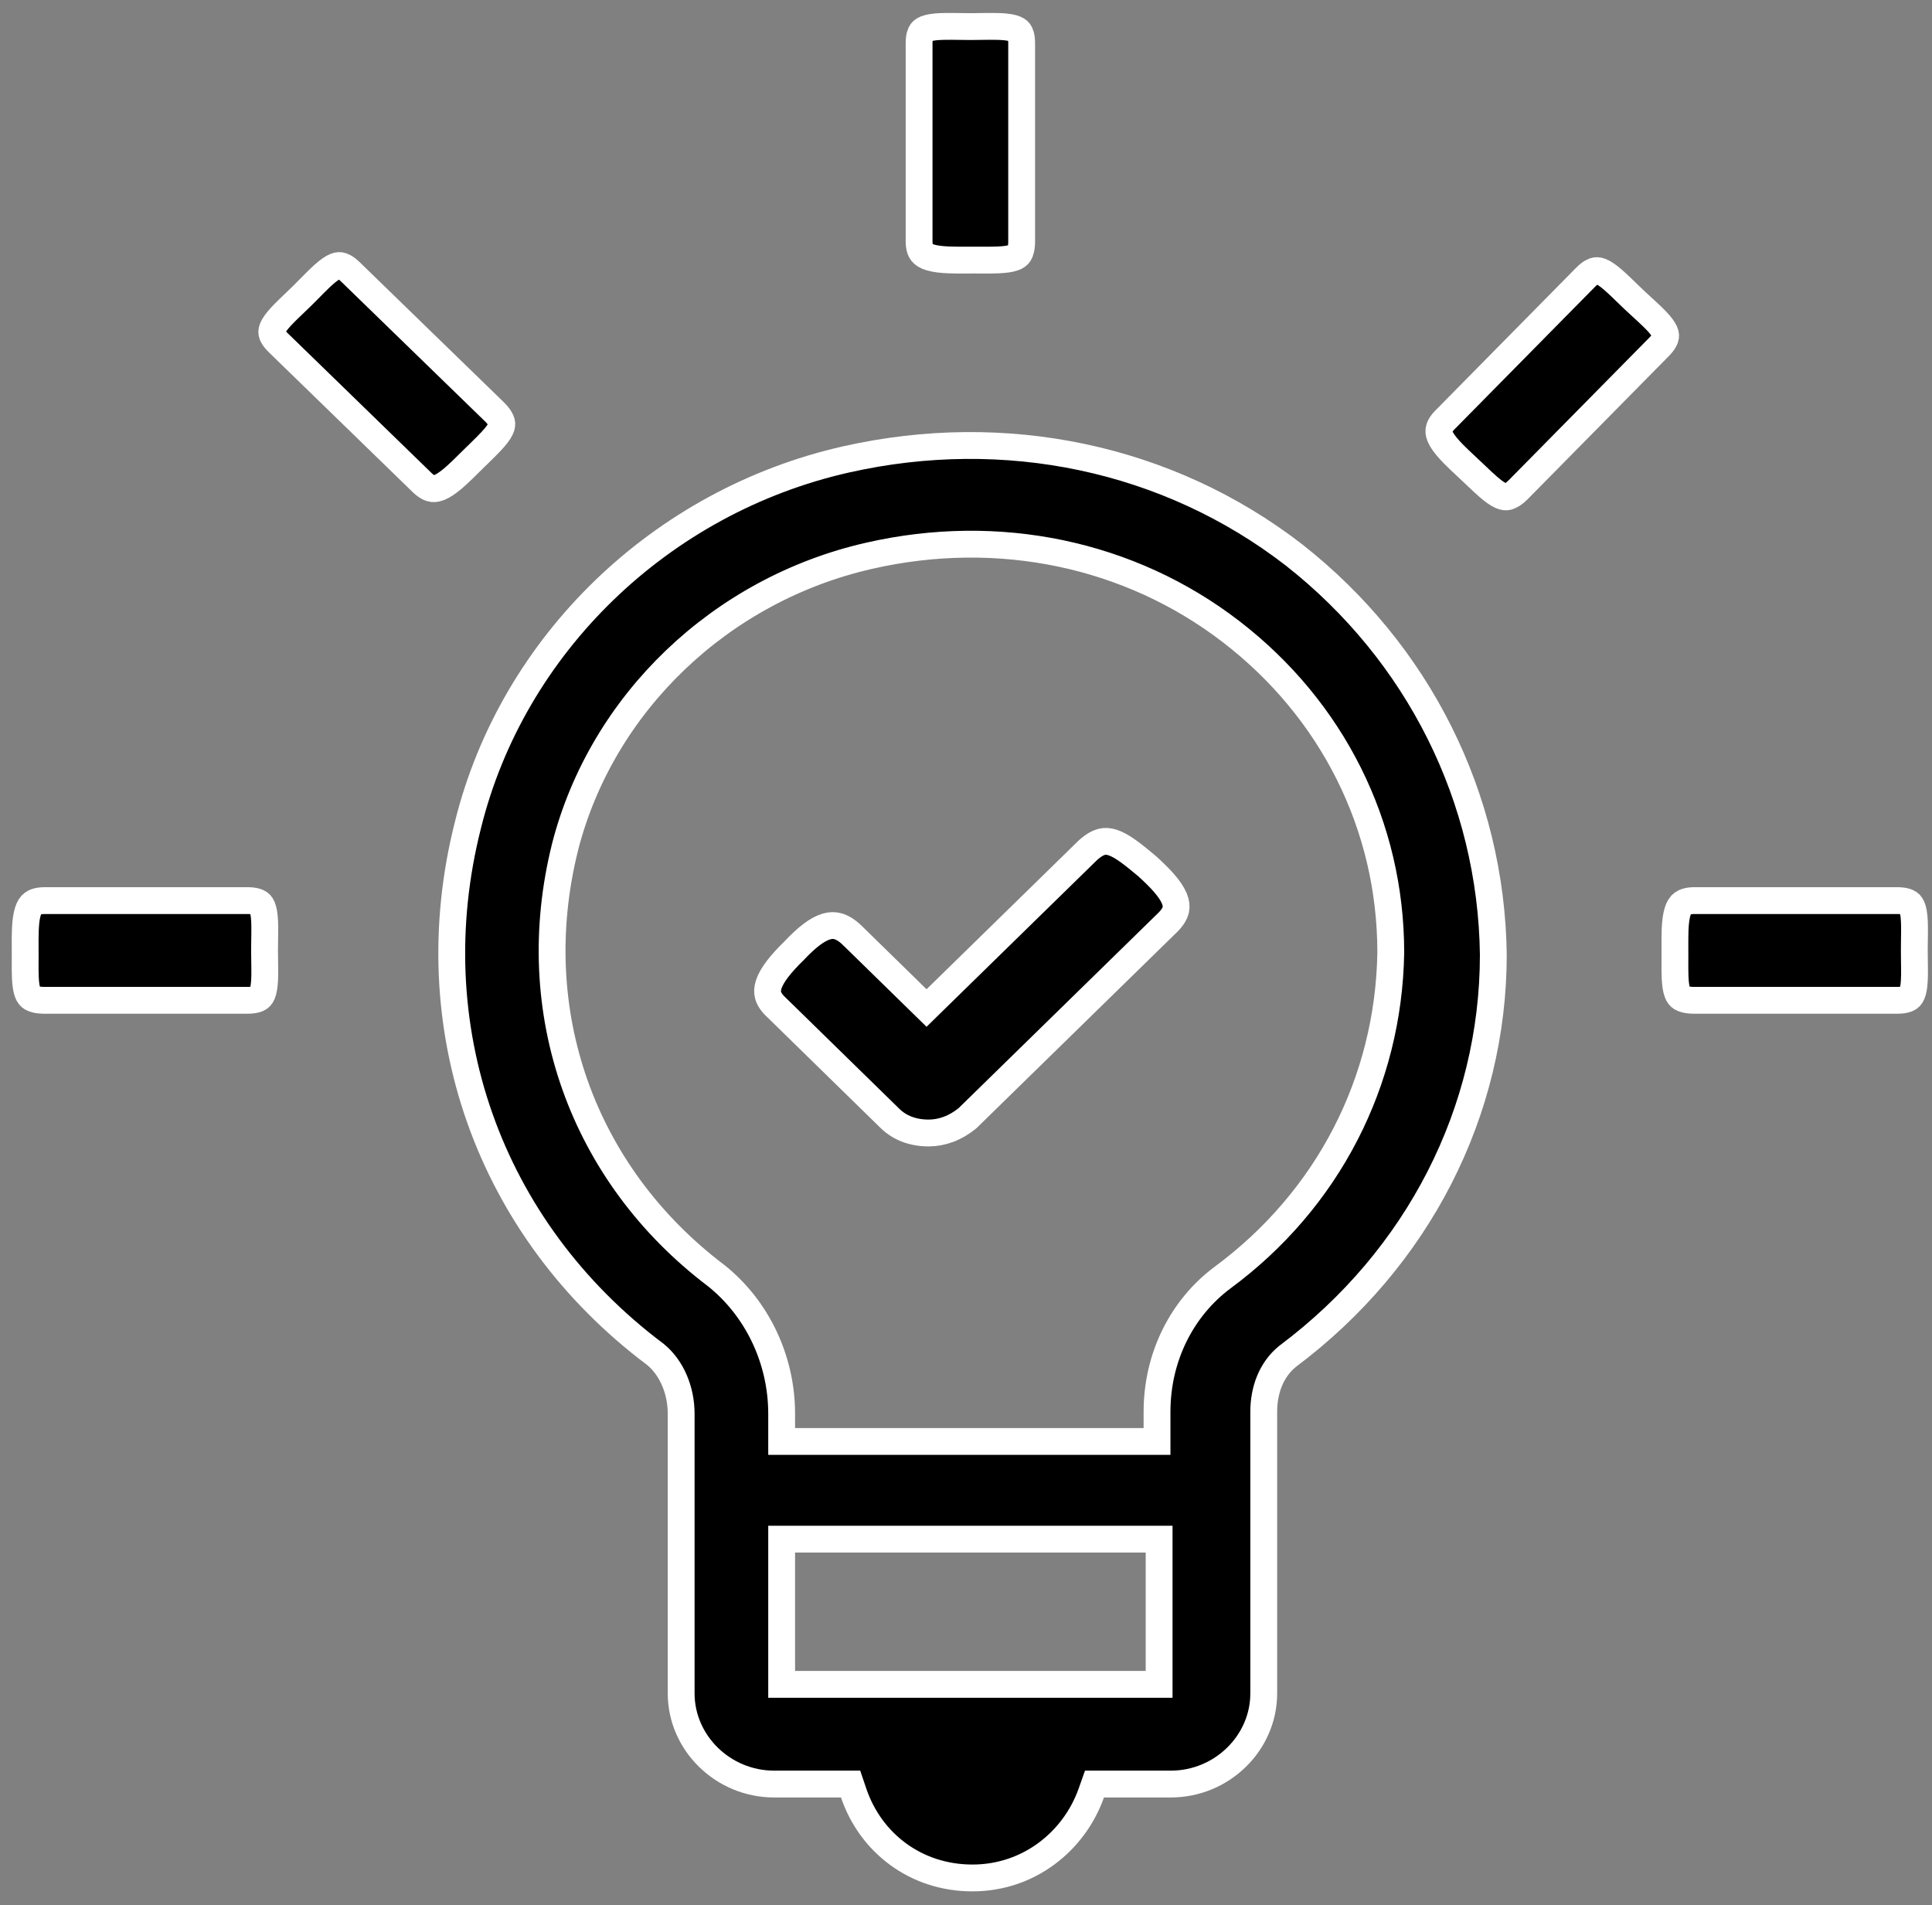 <svg width="72" height="71" viewBox="0 0 72 71" fill="none" xmlns="http://www.w3.org/2000/svg">
<rect x="0" y="0" width="72" height="71" fill="#808080" stroke="none"/>
<path d="M17.437 30.751L17.438 30.748C19.102 24.016 24.63 18.678 31.529 17.121C37.456 15.784 43.524 17.048 48.222 20.679C52.849 24.314 55.575 29.724 55.652 35.576C55.651 41.419 52.853 46.9 47.997 50.536L47.989 50.542L47.981 50.549C47.368 51.048 47.096 51.818 47.096 52.61V63.106C47.096 64.949 45.542 66.485 43.63 66.485H41.141H40.788L40.67 66.818C40.034 68.614 38.344 69.984 36.241 69.984C34.13 69.984 32.448 68.682 31.814 66.824L31.699 66.485H31.341H28.852C26.94 66.485 25.385 64.949 25.385 63.106V52.686C25.385 51.801 25.026 50.963 24.424 50.473L24.416 50.467L24.408 50.461C18.191 45.79 15.542 38.238 17.437 30.751ZM42.697 62.769H43.197V62.269V57.858V57.358H42.697H29.63H29.13V57.858V62.269V62.769H29.63H42.697ZM42.619 53.718H43.119V53.218V52.61C43.119 50.558 44.058 48.731 45.561 47.611C49.496 44.705 51.749 40.3 51.83 35.505L51.83 35.505V35.496C51.83 30.774 49.655 26.445 45.879 23.539C42.1 20.63 37.202 19.613 32.397 20.71C26.853 21.967 22.427 26.21 21.056 31.57L21.056 31.57L21.056 31.573C19.53 37.698 21.701 43.757 26.679 47.529C28.189 48.726 29.13 50.633 29.13 52.686V53.218V53.718H29.63H42.619Z" fill="black" stroke="white"/>
<path d="M63.153 33.562H70.697C70.965 33.562 71.088 33.617 71.144 33.657C71.195 33.692 71.244 33.753 71.284 33.892C71.326 34.041 71.344 34.242 71.348 34.513C71.35 34.672 71.348 34.821 71.345 34.984C71.343 35.117 71.341 35.259 71.341 35.42C71.341 35.582 71.343 35.724 71.345 35.857C71.348 36.019 71.35 36.169 71.348 36.327C71.344 36.599 71.326 36.8 71.284 36.949C71.244 37.087 71.195 37.148 71.144 37.184C71.088 37.224 70.965 37.278 70.697 37.278H63.153C62.875 37.278 62.733 37.229 62.66 37.185C62.599 37.148 62.551 37.094 62.511 36.984C62.465 36.859 62.438 36.683 62.426 36.43C62.418 36.241 62.419 36.037 62.419 35.805C62.42 35.727 62.42 35.646 62.42 35.561C62.42 35.478 62.42 35.397 62.419 35.318C62.419 35.079 62.418 34.858 62.426 34.646C62.438 34.366 62.466 34.145 62.518 33.974C62.569 33.81 62.634 33.722 62.703 33.671C62.771 33.62 62.898 33.562 63.153 33.562Z" fill="black" stroke="white"/>
<path d="M53.853 15.643L59.09 10.333C59.275 10.146 59.397 10.099 59.463 10.088C59.523 10.078 59.604 10.084 59.737 10.155C59.877 10.229 60.039 10.357 60.242 10.543C60.36 10.651 60.469 10.758 60.587 10.872C60.684 10.966 60.786 11.066 60.905 11.178C61.023 11.29 61.129 11.386 61.229 11.477C61.35 11.588 61.463 11.691 61.578 11.803C61.775 11.994 61.911 12.148 61.993 12.283C62.07 12.409 62.08 12.488 62.071 12.547C62.062 12.613 62.018 12.734 61.834 12.921L56.597 18.231C56.405 18.425 56.273 18.489 56.193 18.509C56.125 18.526 56.051 18.523 55.938 18.474C55.813 18.418 55.663 18.314 55.468 18.146C55.323 18.02 55.173 17.878 55.003 17.716C54.946 17.662 54.886 17.605 54.824 17.547C54.763 17.489 54.703 17.433 54.645 17.379C54.468 17.213 54.304 17.06 54.154 16.907C53.956 16.703 53.811 16.529 53.721 16.372C53.634 16.22 53.615 16.112 53.624 16.029C53.634 15.947 53.678 15.82 53.853 15.643Z" fill="black" stroke="white"/>
<path d="M34.252 8.987V1.609C34.252 1.352 34.306 1.238 34.344 1.187C34.38 1.139 34.444 1.088 34.592 1.048C34.748 1.006 34.956 0.987 35.235 0.984C35.397 0.981 35.551 0.984 35.718 0.986C35.854 0.989 35.999 0.991 36.163 0.991C36.327 0.991 36.472 0.989 36.608 0.986C36.775 0.984 36.929 0.981 37.091 0.984C37.37 0.987 37.578 1.006 37.734 1.048C37.882 1.088 37.946 1.139 37.982 1.187C38.02 1.238 38.074 1.352 38.074 1.609V8.987C38.074 9.254 38.025 9.388 37.983 9.454C37.947 9.511 37.891 9.561 37.772 9.602C37.641 9.648 37.457 9.675 37.197 9.686C37.003 9.695 36.793 9.694 36.556 9.693C36.476 9.692 36.393 9.692 36.307 9.692C36.222 9.692 36.14 9.692 36.06 9.693C35.814 9.694 35.587 9.695 35.37 9.686C35.082 9.675 34.853 9.647 34.675 9.595C34.502 9.544 34.411 9.478 34.359 9.412C34.309 9.348 34.252 9.23 34.252 8.987Z" fill="black" stroke="white"/>
<path d="M15.728 17.98L10.377 12.779C10.188 12.596 10.142 12.476 10.131 12.411C10.121 12.352 10.13 12.273 10.204 12.144C10.282 12.008 10.415 11.852 10.608 11.656C10.721 11.542 10.831 11.437 10.95 11.324C11.047 11.231 11.151 11.132 11.267 11.018C11.383 10.903 11.484 10.801 11.578 10.705C11.694 10.588 11.8 10.48 11.916 10.369C12.115 10.179 12.274 10.048 12.413 9.97C12.543 9.897 12.624 9.889 12.684 9.898C12.751 9.908 12.875 9.953 13.063 10.136L18.415 15.336C18.61 15.526 18.674 15.657 18.693 15.735C18.709 15.802 18.706 15.874 18.653 15.983C18.595 16.105 18.486 16.25 18.311 16.438C18.18 16.578 18.033 16.723 17.865 16.887C17.808 16.942 17.75 16.999 17.689 17.059C17.629 17.118 17.571 17.175 17.514 17.231C17.342 17.402 17.183 17.56 17.024 17.704C16.814 17.895 16.633 18.034 16.471 18.12C16.314 18.203 16.204 18.22 16.119 18.209C16.036 18.199 15.907 18.153 15.728 17.98Z" fill="black" stroke="white"/>
<path d="M1.671 33.562H9.216C9.484 33.562 9.607 33.617 9.663 33.657C9.713 33.692 9.763 33.753 9.802 33.892C9.844 34.041 9.863 34.242 9.867 34.513C9.869 34.672 9.866 34.821 9.864 34.984C9.862 35.117 9.859 35.259 9.859 35.42C9.859 35.582 9.862 35.724 9.864 35.857C9.866 36.019 9.869 36.169 9.867 36.327C9.863 36.599 9.844 36.8 9.802 36.949C9.763 37.087 9.713 37.148 9.663 37.184C9.607 37.224 9.484 37.278 9.216 37.278H1.671C1.394 37.278 1.251 37.229 1.179 37.185C1.118 37.148 1.069 37.094 1.029 36.984C0.984 36.859 0.956 36.683 0.945 36.43C0.936 36.241 0.937 36.037 0.938 35.805C0.938 35.727 0.939 35.646 0.939 35.561C0.939 35.478 0.938 35.397 0.938 35.318C0.937 35.079 0.936 34.858 0.945 34.646C0.957 34.366 0.984 34.145 1.037 33.974C1.088 33.81 1.152 33.722 1.221 33.671C1.289 33.62 1.417 33.562 1.671 33.562Z" fill="black" stroke="white"/>
<path d="M34.18 37.223L34.53 37.565L34.879 37.223L40.55 31.678C40.758 31.492 40.923 31.408 41.053 31.374C41.179 31.342 41.306 31.347 41.456 31.395C41.795 31.503 42.177 31.799 42.739 32.27C43.246 32.728 43.613 33.123 43.763 33.48C43.831 33.643 43.844 33.777 43.819 33.898C43.792 34.021 43.714 34.182 43.514 34.379L36.061 41.666C35.603 42.045 35.098 42.222 34.608 42.222C34.02 42.222 33.529 42.033 33.168 41.68L28.968 37.573L28.961 37.566L28.954 37.559C28.752 37.377 28.664 37.222 28.628 37.099C28.593 36.978 28.595 36.846 28.648 36.686C28.763 36.335 29.09 35.922 29.593 35.43L29.601 35.423L29.607 35.416C30.066 34.93 30.455 34.629 30.794 34.528C30.951 34.482 31.093 34.479 31.235 34.52C31.382 34.563 31.56 34.661 31.769 34.865L32.049 34.579L31.769 34.865L34.18 37.223Z" fill="black" stroke="white"/>
</svg>
